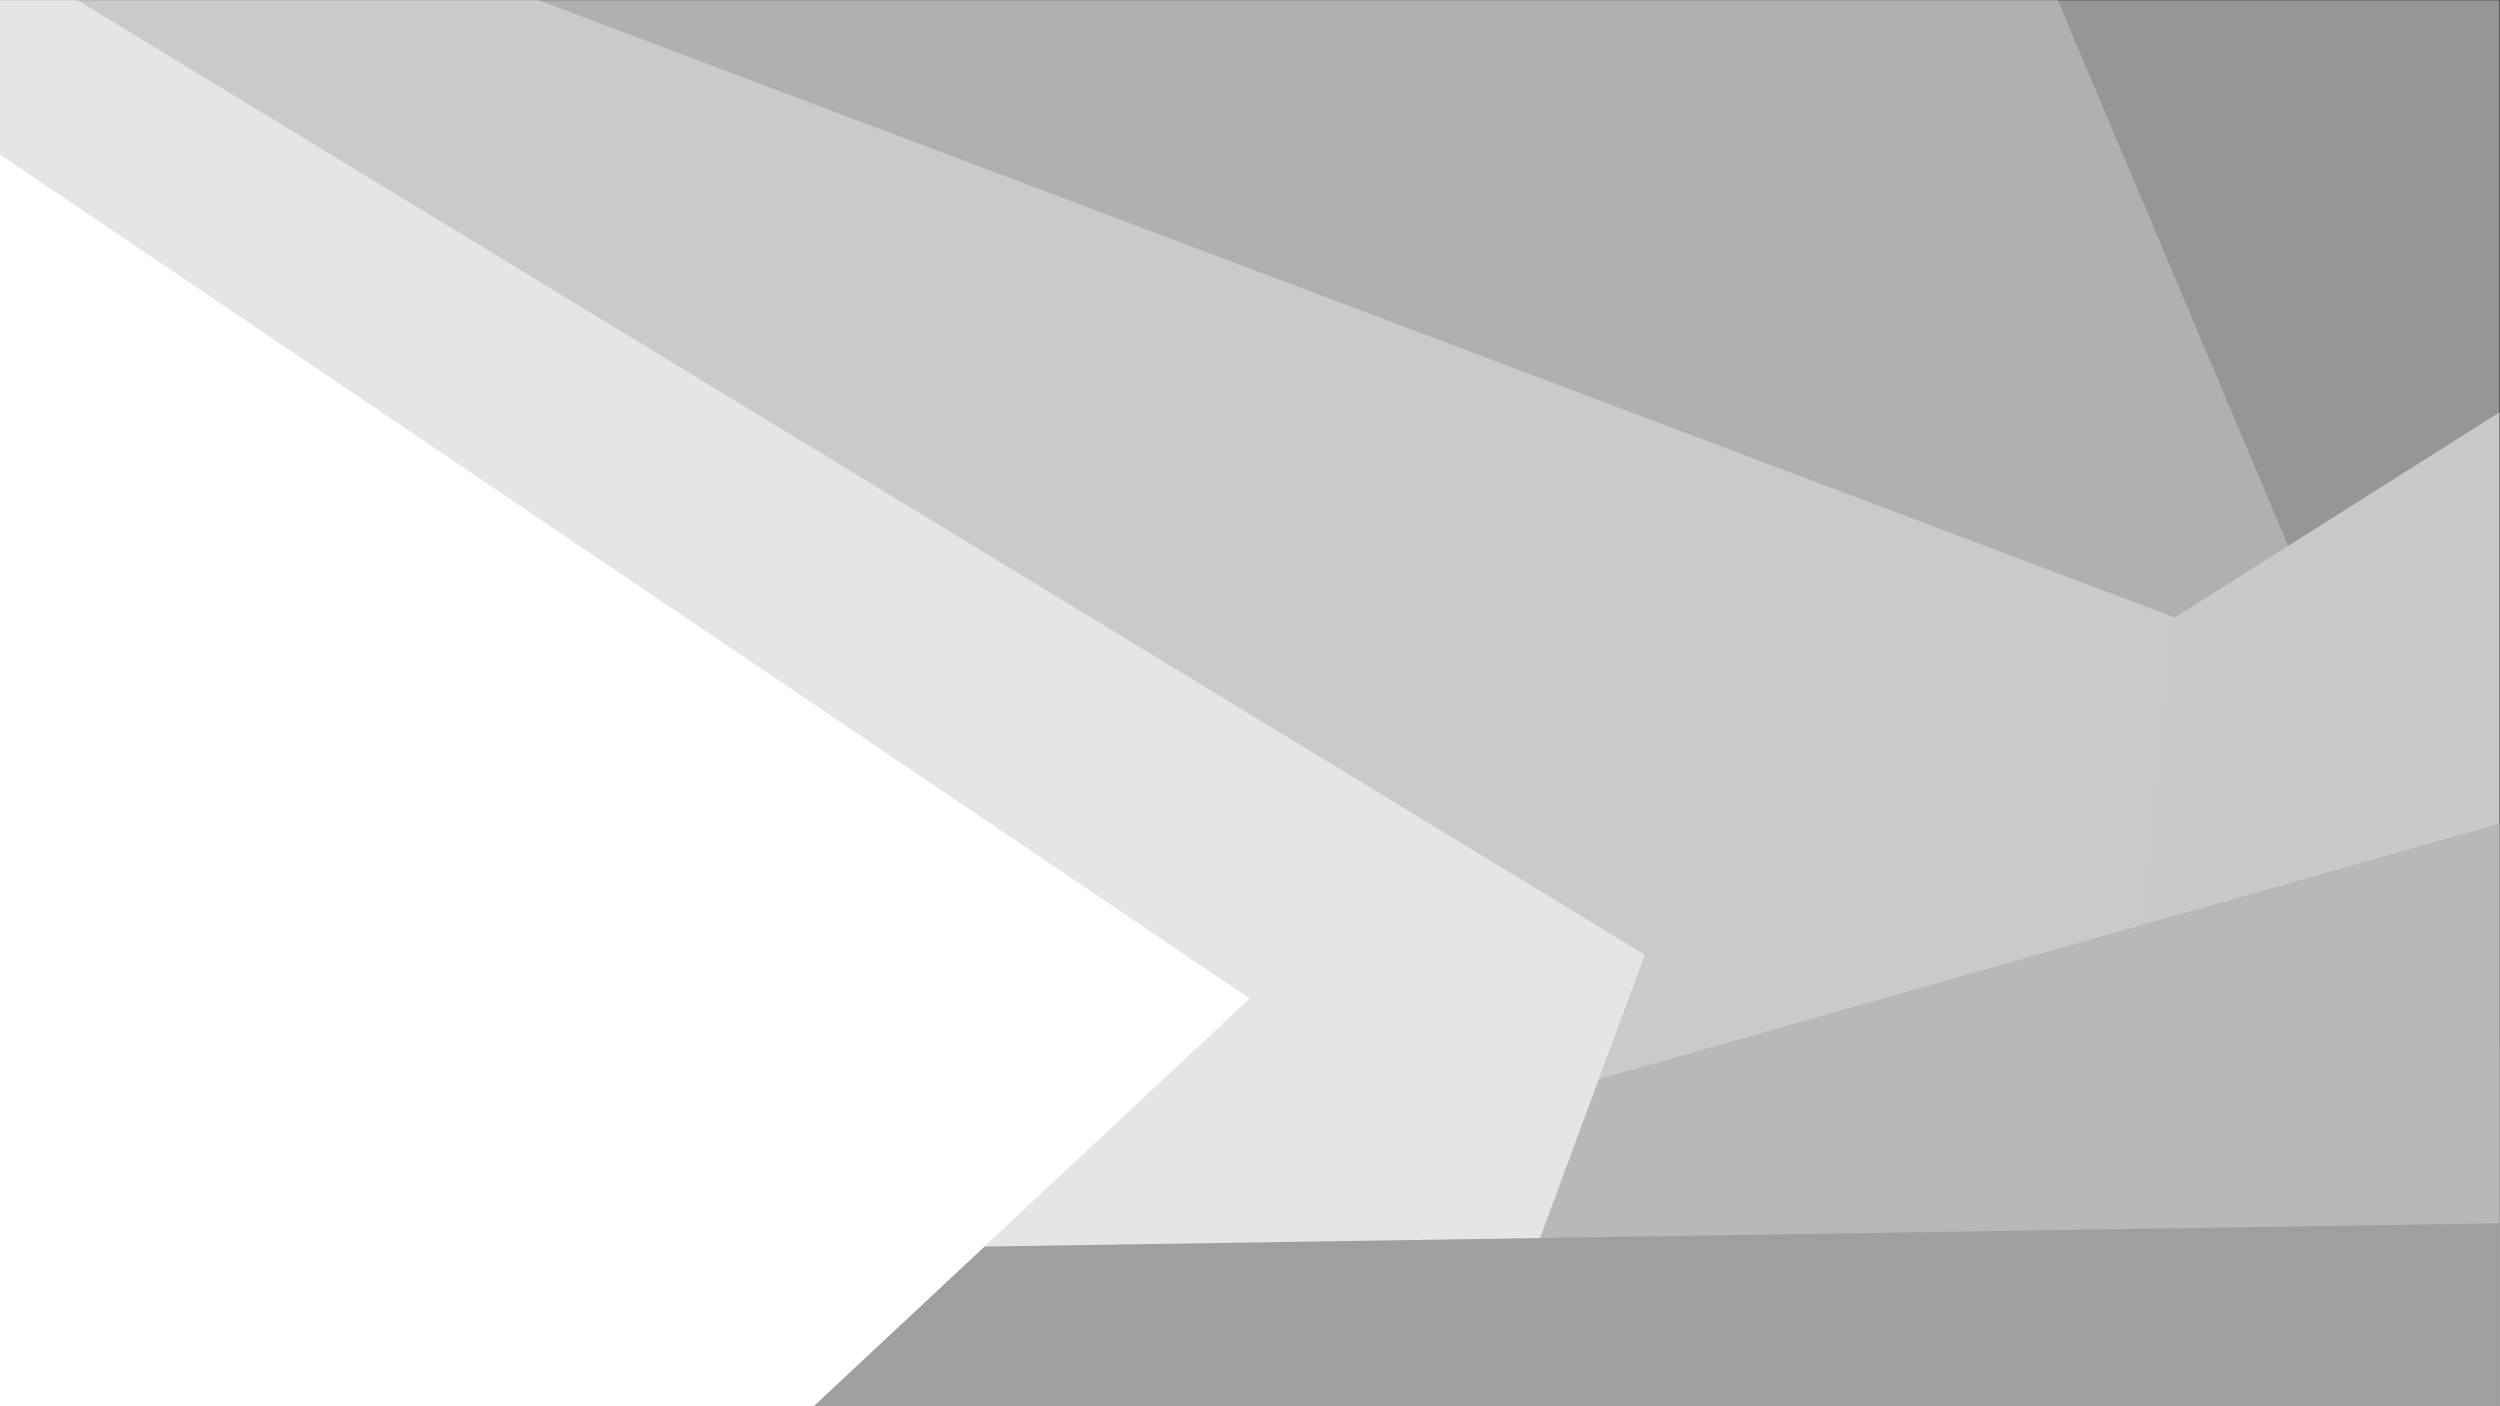 <?xml version="1.0" encoding="UTF-8" standalone="no"?>
<!-- Created with Inkscape (http://www.inkscape.org/) -->

<svg
   xmlns:dc="http://purl.org/dc/elements/1.1/"
   xmlns:cc="http://creativecommons.org/ns#"
   xmlns:rdf="http://www.w3.org/1999/02/22-rdf-syntax-ns#"
   xmlns:svg="http://www.w3.org/2000/svg"
   xmlns="http://www.w3.org/2000/svg"
   xmlns:sodipodi="http://sodipodi.sourceforge.net/DTD/sodipodi-0.dtd"
   xmlns:inkscape="http://www.inkscape.org/namespaces/inkscape"
   version="1.1"
   id="svg2"
   xml:space="preserve"
   width="2133.333"
   height="1200"
   viewBox="0 0 2133.333 1200"
   sodipodi:docname="bg3.svg"
   inkscape:version="0.92.2 (5c3e80d, 2017-08-06)"><rect x="0" y="0" width="2133.333" height="1200" fill="#333333" stroke="none"/><sodipodi:namedview
     pagecolor="#ffffff"
     bordercolor="#666666"
     borderopacity="1"
     objecttolerance="10"
     gridtolerance="10"
     guidetolerance="10"
     inkscape:pageopacity="0"
     inkscape:pageshadow="2"
     inkscape:window-width="1920"
     inkscape:window-height="1021"
     id="namedview4"
     showgrid="false"
     inkscape:zoom="0.53961088"
     inkscape:cx="1009.9566"
     inkscape:cy="531.45999"
     inkscape:window-x="0"
     inkscape:window-y="30"
     inkscape:window-maximized="1"
     inkscape:current-layer="g10" /><defs
     id="defs6"><clipPath
       id="clipPath18"
       clipPathUnits="userSpaceOnUse"><path
         inkscape:connector-curvature="0"
         id="path16"
         d="M 0,0 H 1600 V 900 H 0 Z" /></clipPath><clipPath
       id="clipPath30"
       clipPathUnits="userSpaceOnUse"><path
         inkscape:connector-curvature="0"
         id="path28"
         d="M -215,1066.99 H 1673 V -277.005 H -215 Z" /></clipPath><clipPath
       id="clipPath34"
       clipPathUnits="userSpaceOnUse"><path
         inkscape:connector-curvature="0"
         id="path32"
         d="m -171,1066.995 1496,-128 348,-824 v -364 l -1888,-28 z" /></clipPath><clipPath
       id="clipPath38"
       clipPathUnits="userSpaceOnUse"><path
         inkscape:connector-curvature="0"
         id="path36"
         d="M -32768,32767 H 32767 V -32768 H -32768 Z" /></clipPath><linearGradient
       id="linearGradient48"
       spreadMethod="pad"
       gradientTransform="matrix(1331.247,1446.524,1446.524,-1331.247,171.781,-220.381)"
       gradientUnits="userSpaceOnUse"
       y2="0"
       x2="1"
       y1="0"
       x1="0"><stop
         id="stop40"
         offset="0"
         style="stop-opacity:1;stop-color:#ffffff" /><stop
         id="stop42"
         offset="0.683"
         style="stop-opacity:1;stop-color:#ffffff" /><stop
         id="stop44"
         offset="0.854"
         style="stop-opacity:0;stop-color:#ffffff" /><stop
         id="stop46"
         offset="1"
         style="stop-opacity:0;stop-color:#ffffff" /></linearGradient><mask
       id="mask50"
       height="1"
       width="1"
       y="0"
       x="0"
       maskUnits="userSpaceOnUse"><g
         id="g60"><g
           id="g58"
           clip-path="url(#clipPath38)"><g
             id="g56"><g
               id="g54"><path
                 inkscape:connector-curvature="0"
                 id="path52"
                 style="fill:url(#linearGradient48);stroke:none"
                 d="M -32768,32767 H 32767 V -32768 H -32768 Z" /></g></g></g></g></mask><linearGradient
       id="linearGradient70"
       spreadMethod="pad"
       gradientTransform="matrix(1331.247,1446.524,1446.524,-1331.247,171.781,-220.381)"
       gradientUnits="userSpaceOnUse"
       y2="0"
       x2="1"
       y1="0"
       x1="0"><stop
         id="stop62"
         offset="0"
         style="stop-opacity:1;stop-color:#000000" /><stop
         id="stop64"
         offset="0.683"
         style="stop-opacity:1;stop-color:#000000" /><stop
         id="stop66"
         offset="0.854"
         style="stop-opacity:1;stop-color:#000000" /><stop
         id="stop68"
         offset="1"
         style="stop-opacity:1;stop-color:#000000" /></linearGradient><clipPath
       id="clipPath104"
       clipPathUnits="userSpaceOnUse"><path
         inkscape:connector-curvature="0"
         id="path102"
         d="M -82.31,1033.08 H 1425.96 V -182.922 H -82.31 Z" /></clipPath><clipPath
       id="clipPath108"
       clipPathUnits="userSpaceOnUse"><path
         inkscape:connector-curvature="0"
         id="path106"
         d="M -82.31,1033.078 1425.964,469 1358.655,-182.922 H -82.31 Z" /></clipPath><clipPath
       id="clipPath112"
       clipPathUnits="userSpaceOnUse"><path
         inkscape:connector-curvature="0"
         id="path110"
         d="M -32768,32767 H 32767 V -32768 H -32768 Z" /></clipPath><linearGradient
       id="linearGradient122"
       spreadMethod="pad"
       gradientTransform="matrix(1031.317,1120.622,1120.622,-1031.317,164.09,-90.058)"
       gradientUnits="userSpaceOnUse"
       y2="0"
       x2="1"
       y1="0"
       x1="0"><stop
         id="stop114"
         offset="0"
         style="stop-opacity:1;stop-color:#ffffff" /><stop
         id="stop116"
         offset="0.683"
         style="stop-opacity:1;stop-color:#ffffff" /><stop
         id="stop118"
         offset="0.854"
         style="stop-opacity:0;stop-color:#ffffff" /><stop
         id="stop120"
         offset="1"
         style="stop-opacity:0;stop-color:#ffffff" /></linearGradient><mask
       id="mask124"
       height="1"
       width="1"
       y="0"
       x="0"
       maskUnits="userSpaceOnUse"><g
         id="g134"><g
           id="g132"
           clip-path="url(#clipPath112)"><g
             id="g130"><g
               id="g128"><path
                 inkscape:connector-curvature="0"
                 id="path126"
                 style="fill:url(#linearGradient122);stroke:none"
                 d="M -32768,32767 H 32767 V -32768 H -32768 Z" /></g></g></g></g></mask><linearGradient
       id="linearGradient144"
       spreadMethod="pad"
       gradientTransform="matrix(1031.317,1120.622,1120.622,-1031.317,164.09,-90.058)"
       gradientUnits="userSpaceOnUse"
       y2="0"
       x2="1"
       y1="0"
       x1="0"><stop
         id="stop136"
         offset="0"
         style="stop-opacity:1;stop-color:#000000" /><stop
         id="stop138"
         offset="0.683"
         style="stop-opacity:1;stop-color:#000000" /><stop
         id="stop140"
         offset="0.854"
         style="stop-opacity:1;stop-color:#000000" /><stop
         id="stop142"
         offset="1"
         style="stop-opacity:1;stop-color:#000000" /></linearGradient><clipPath
       id="clipPath178"
       clipPathUnits="userSpaceOnUse"><path
         inkscape:connector-curvature="0"
         id="path176"
         d="M -173.361,1013.32 H 1083.33 V -279.011 H -173.361 Z" /></clipPath><clipPath
       id="clipPath182"
       clipPathUnits="userSpaceOnUse"><path
         inkscape:connector-curvature="0"
         id="path180"
         d="m -173.361,1013.322 59.15,-1292.333 1047.97,126.104 79.674,261.165 39.567,109.617 20.661,5.879 9.672,24.246 z" /></clipPath><clipPath
       id="clipPath186"
       clipPathUnits="userSpaceOnUse"><path
         inkscape:connector-curvature="0"
         id="path184"
         d="M -32768,32767 H 32767 V -32768 H -32768 Z" /></clipPath><linearGradient
       id="linearGradient196"
       spreadMethod="pad"
       gradientTransform="matrix(823.599,894.917,894.917,-823.599,-72.727,-61.938)"
       gradientUnits="userSpaceOnUse"
       y2="0"
       x2="1"
       y1="0"
       x1="0"><stop
         id="stop188"
         offset="0"
         style="stop-opacity:1;stop-color:#ffffff" /><stop
         id="stop190"
         offset="0.683"
         style="stop-opacity:1;stop-color:#ffffff" /><stop
         id="stop192"
         offset="0.854"
         style="stop-opacity:0;stop-color:#ffffff" /><stop
         id="stop194"
         offset="1"
         style="stop-opacity:0;stop-color:#ffffff" /></linearGradient><mask
       id="mask198"
       height="1"
       width="1"
       y="0"
       x="0"
       maskUnits="userSpaceOnUse"><g
         id="g208"><g
           id="g206"
           clip-path="url(#clipPath186)"><g
             id="g204"><g
               id="g202"><path
                 inkscape:connector-curvature="0"
                 id="path200"
                 style="fill:url(#linearGradient196);stroke:none"
                 d="M -32768,32767 H 32767 V -32768 H -32768 Z" /></g></g></g></g></mask><linearGradient
       id="linearGradient218"
       spreadMethod="pad"
       gradientTransform="matrix(823.599,894.917,894.917,-823.599,-72.727,-61.938)"
       gradientUnits="userSpaceOnUse"
       y2="0"
       x2="1"
       y1="0"
       x1="0"><stop
         id="stop210"
         offset="0"
         style="stop-opacity:1;stop-color:#000000" /><stop
         id="stop212"
         offset="0.683"
         style="stop-opacity:1;stop-color:#000000" /><stop
         id="stop214"
         offset="0.854"
         style="stop-opacity:1;stop-color:#000000" /><stop
         id="stop216"
         offset="1"
         style="stop-opacity:1;stop-color:#000000" /></linearGradient><clipPath
       id="clipPath252"
       clipPathUnits="userSpaceOnUse"><path
         inkscape:connector-curvature="0"
         id="path250"
         d="M -238.839,856.926 H 797.176 V -438 H -238.839 Z" /></clipPath><clipPath
       id="clipPath256"
       clipPathUnits="userSpaceOnUse"><path
         inkscape:connector-curvature="0"
         id="path254"
         d="M -168.176,856.926 797.176,205 695.76,103.223 659.667,102.333 537.604,-0.068 116.757,-438 -238.839,27.01 Z" /></clipPath><clipPath
       id="clipPath260"
       clipPathUnits="userSpaceOnUse"><path
         inkscape:connector-curvature="0"
         id="path258"
         d="M -32768,32767 H 32767 V -32768 H -32768 Z" /></clipPath><linearGradient
       id="linearGradient270"
       spreadMethod="pad"
       gradientTransform="matrix(641.639,697.201,697.201,-641.639,-159.908,15.475)"
       gradientUnits="userSpaceOnUse"
       y2="0"
       x2="1"
       y1="0"
       x1="0"><stop
         id="stop262"
         offset="0"
         style="stop-opacity:1;stop-color:#ffffff" /><stop
         id="stop264"
         offset="0.683"
         style="stop-opacity:1;stop-color:#ffffff" /><stop
         id="stop266"
         offset="0.854"
         style="stop-opacity:0;stop-color:#ffffff" /><stop
         id="stop268"
         offset="1"
         style="stop-opacity:0;stop-color:#ffffff" /></linearGradient><mask
       id="mask272"
       height="1"
       width="1"
       y="0"
       x="0"
       maskUnits="userSpaceOnUse"><g
         id="g282"><g
           id="g280"
           clip-path="url(#clipPath260)"><g
             id="g278"><g
               id="g276"><path
                 inkscape:connector-curvature="0"
                 id="path274"
                 style="fill:url(#linearGradient270);stroke:none"
                 d="M -32768,32767 H 32767 V -32768 H -32768 Z" /></g></g></g></g></mask><linearGradient
       id="linearGradient292"
       spreadMethod="pad"
       gradientTransform="matrix(641.639,697.201,697.201,-641.639,-159.908,15.475)"
       gradientUnits="userSpaceOnUse"
       y2="0"
       x2="1"
       y1="0"
       x1="0"><stop
         id="stop284"
         offset="0"
         style="stop-opacity:1;stop-color:#000000" /><stop
         id="stop286"
         offset="0.683"
         style="stop-opacity:1;stop-color:#000000" /><stop
         id="stop288"
         offset="0.854"
         style="stop-opacity:1;stop-color:#000000" /><stop
         id="stop290"
         offset="1"
         style="stop-opacity:1;stop-color:#000000" /></linearGradient><linearGradient
       id="linearGradient70-25"
       spreadMethod="pad"
       gradientTransform="matrix(1331.247,1446.524,1446.524,-1331.247,171.781,-220.381)"
       gradientUnits="userSpaceOnUse"
       y2="0"
       x2="1"
       y1="0"
       x1="0"><stop
         id="stop9894"
         offset="0"
         style="stop-opacity:1;stop-color:#0c0c0c;opacity:1" /><stop
         id="stop9896"
         offset="0.683"
         style="stop-opacity:1;stop-color:#0c0c0c;opacity:1" /><stop
         id="stop9898"
         offset="0.854"
         style="stop-opacity:1;stop-color:#0c0c0c;opacity:1" /><stop
         id="stop9900"
         offset="1"
         style="stop-opacity:1;stop-color:#0c0c0c;opacity:1" /></linearGradient><linearGradient
       id="linearGradient144-86"
       spreadMethod="pad"
       gradientTransform="matrix(1031.317,1120.622,1120.622,-1031.317,164.09,-90.058)"
       gradientUnits="userSpaceOnUse"
       y2="0"
       x2="1"
       y1="0"
       x1="0"><stop
         id="stop9903"
         offset="0"
         style="stop-opacity:1;stop-color:#0c0c0c;opacity:1" /><stop
         id="stop9905"
         offset="0.683"
         style="stop-opacity:1;stop-color:#0c0c0c;opacity:1" /><stop
         id="stop9907"
         offset="0.854"
         style="stop-opacity:1;stop-color:#0c0c0c;opacity:1" /><stop
         id="stop9909"
         offset="1"
         style="stop-opacity:1;stop-color:#0c0c0c;opacity:1" /></linearGradient><linearGradient
       id="linearGradient218-138"
       spreadMethod="pad"
       gradientTransform="matrix(823.599,894.917,894.917,-823.599,-72.727,-61.938)"
       gradientUnits="userSpaceOnUse"
       y2="0"
       x2="1"
       y1="0"
       x1="0"><stop
         id="stop9912"
         offset="0"
         style="stop-opacity:1;stop-color:#0c0c0c;opacity:1" /><stop
         id="stop9914"
         offset="0.683"
         style="stop-opacity:1;stop-color:#0c0c0c;opacity:1" /><stop
         id="stop9916"
         offset="0.854"
         style="stop-opacity:1;stop-color:#0c0c0c;opacity:1" /><stop
         id="stop9918"
         offset="1"
         style="stop-opacity:1;stop-color:#0c0c0c;opacity:1" /></linearGradient><linearGradient
       id="linearGradient292-133"
       spreadMethod="pad"
       gradientTransform="matrix(641.639,697.201,697.201,-641.639,-159.908,15.475)"
       gradientUnits="userSpaceOnUse"
       y2="0"
       x2="1"
       y1="0"
       x1="0"><stop
         id="stop9921"
         offset="0"
         style="stop-opacity:1;stop-color:#0c0c0c;opacity:1" /><stop
         id="stop9923"
         offset="0.683"
         style="stop-opacity:1;stop-color:#0c0c0c;opacity:1" /><stop
         id="stop9925"
         offset="0.854"
         style="stop-opacity:1;stop-color:#0c0c0c;opacity:1" /><stop
         id="stop9927"
         offset="1"
         style="stop-opacity:1;stop-color:#0c0c0c;opacity:1" /></linearGradient></defs><g
     transform="matrix(1.333,0,0,-1.333,0,1200)"
     inkscape:label="bg3"
     inkscape:groupmode="layer"
     id="g10"><g
       id="g12"><g
         clip-path="url(#clipPath18)"
         id="g14"><g
           transform="translate(1785,1121)"
           id="g20"><path
             inkscape:connector-curvature="0"
             id="path22"
             style="opacity:1;fill:#969696;fill-opacity:1;fill-rule:nonzero;stroke:none"
             d="m 0,0 32,-1268 c 0,0 -1888,-20 -1884,24 4,44 -104,1192 -104,1192 z" /></g><g
           id="g24"><g
             id="g26" /><g
             id="g88"><g
               style="opacity:0.39"
               id="g86"
               clip-path="url(#clipPath30)"><g
                 id="g84"><g
                   id="g82"
                   clip-path="url(#clipPath34)"><g
                     id="g80"><g
                       id="g72" /><g
                       id="g78"
                       mask="url(#mask50)"><g
                         id="g76"><path
                           inkscape:connector-curvature="0"
                           id="path74"
                           style="opacity:1;fill:url(#linearGradient70-25);stroke:none"
                           d="m -171,1066.995 1496,-128 348,-824 v -364 l -1888,-28 z" /></g></g></g></g></g></g></g></g><g
           transform="translate(-195.131,1066.995)"
           id="g90"><path
             inkscape:connector-curvature="0"
             id="path92"
             style="opacity:1;fill:#b0b0b0;fill-opacity:1;fill-rule:nonzero;stroke:none"
             d="m 0,0 1496,-128 348,-824 v -364 l -1888,-28 z" /></g><g
           transform="translate(1392.31,504.923)"
           id="g94"><path
             inkscape:connector-curvature="0"
             id="path96"
             style="opacity:1;fill:#c9c9c9;fill-opacity:1;fill-rule:nonzero;stroke:none"
             d="m 0,0 226.591,143.278 15.002,-744.074 -313.775,95.874 z" /></g><g
           id="g98"><g
             id="g100" /><g
             id="g162"><g
               style="opacity:0.39"
               id="g160"
               clip-path="url(#clipPath104)"><g
                 id="g158"><g
                   id="g156"
                   clip-path="url(#clipPath108)"><g
                     id="g154"><g
                       id="g146" /><g
                       id="g152"
                       mask="url(#mask124)"><g
                         id="g150"><path
                           inkscape:connector-curvature="0"
                           id="path148"
                           style="opacity:1;fill:url(#linearGradient144-86);stroke:none"
                           d="M -82.31,1033.078 1425.964,469 1358.655,-182.922 H -82.31 Z" /></g></g></g></g></g></g></g></g><g
           transform="translate(-103,1069)"
           id="g164"><path
             inkscape:connector-curvature="0"
             id="path166"
             style="opacity:1;fill:#cacaca;fill-opacity:1;fill-rule:nonzero;stroke:none"
             d="M 0,0 1495.31,-564.078 1428,-1216 H 0 Z" /></g><g
           transform="translate(1023.433,209.396)"
           id="g168"><path
             inkscape:connector-curvature="0"
             id="path170"
             style="opacity:1;fill:#b8b8b8;fill-opacity:1;fill-rule:nonzero;stroke:none"
             d="m 0,0 576.567,163.604 v -373 H -76.599 Z" /></g><g
           id="g172"><g
             id="g174" /><g
             id="g236"><g
               style="opacity:0.39"
               id="g234"
               clip-path="url(#clipPath178)"><g
                 id="g232"><g
                   id="g230"
                   clip-path="url(#clipPath182)"><g
                     id="g228"><g
                       id="g220" /><g
                       id="g226"
                       mask="url(#mask198)"><g
                         id="g224"><path
                           inkscape:connector-curvature="0"
                           id="path222"
                           style="opacity:1;fill:url(#linearGradient218-138);stroke:none"
                           d="m -173.361,1013.322 59.15,-1292.333 1047.97,126.104 79.674,261.165 39.567,109.617 20.661,5.879 9.672,24.246 z" /></g></g></g></g></g></g></g></g><g
           transform="translate(-103,993)"
           id="g238"><path
             inkscape:connector-curvature="0"
             id="path240"
             style="opacity:1;fill:#e5e5e5;fill-opacity:1;fill-rule:nonzero;stroke:none"
             d="m 0,0 36,-1240 964,116 156,420 z" /></g><g
           transform="translate(630.129,102.213)"
           id="g242"><path
             inkscape:connector-curvature="0"
             id="path244"
             style="opacity:1;fill:#9f9f9f;fill-opacity:1;fill-rule:nonzero;stroke:none"
             d="M 0,0 969.871,14.935 V -102.213 H -109.337 Z" /></g><g
           id="g246"><g
             id="g248" /><g
             id="g310"><g
               style="opacity:0.39"
               id="g308"
               clip-path="url(#clipPath252)"><g
                 id="g306"><g
                   id="g304"
                   clip-path="url(#clipPath256)"><g
                     id="g302"><g
                       id="g294" /><g
                       id="g300"
                       mask="url(#mask272)"><g
                         id="g298"><path
                           inkscape:connector-curvature="0"
                           id="path296"
                           style="opacity:1;fill:url(#linearGradient292-133);stroke:none"
                           d="M -168.176,856.926 797.176,205 695.76,103.223 659.667,102.333 537.604,-0.068 116.757,-438 -238.839,27.01 Z" /></g></g></g></g></g></g></g></g><g
           transform="translate(-47,833)"
           id="g312"><path
             inkscape:connector-curvature="0"
             id="path314"
             style="opacity:1;fill:#ffffff;fill-opacity:1;fill-rule:nonzero;stroke:none"
             d="m 0,0 847,-572 -659,-616 -312,408 z" /></g></g></g></g></svg>